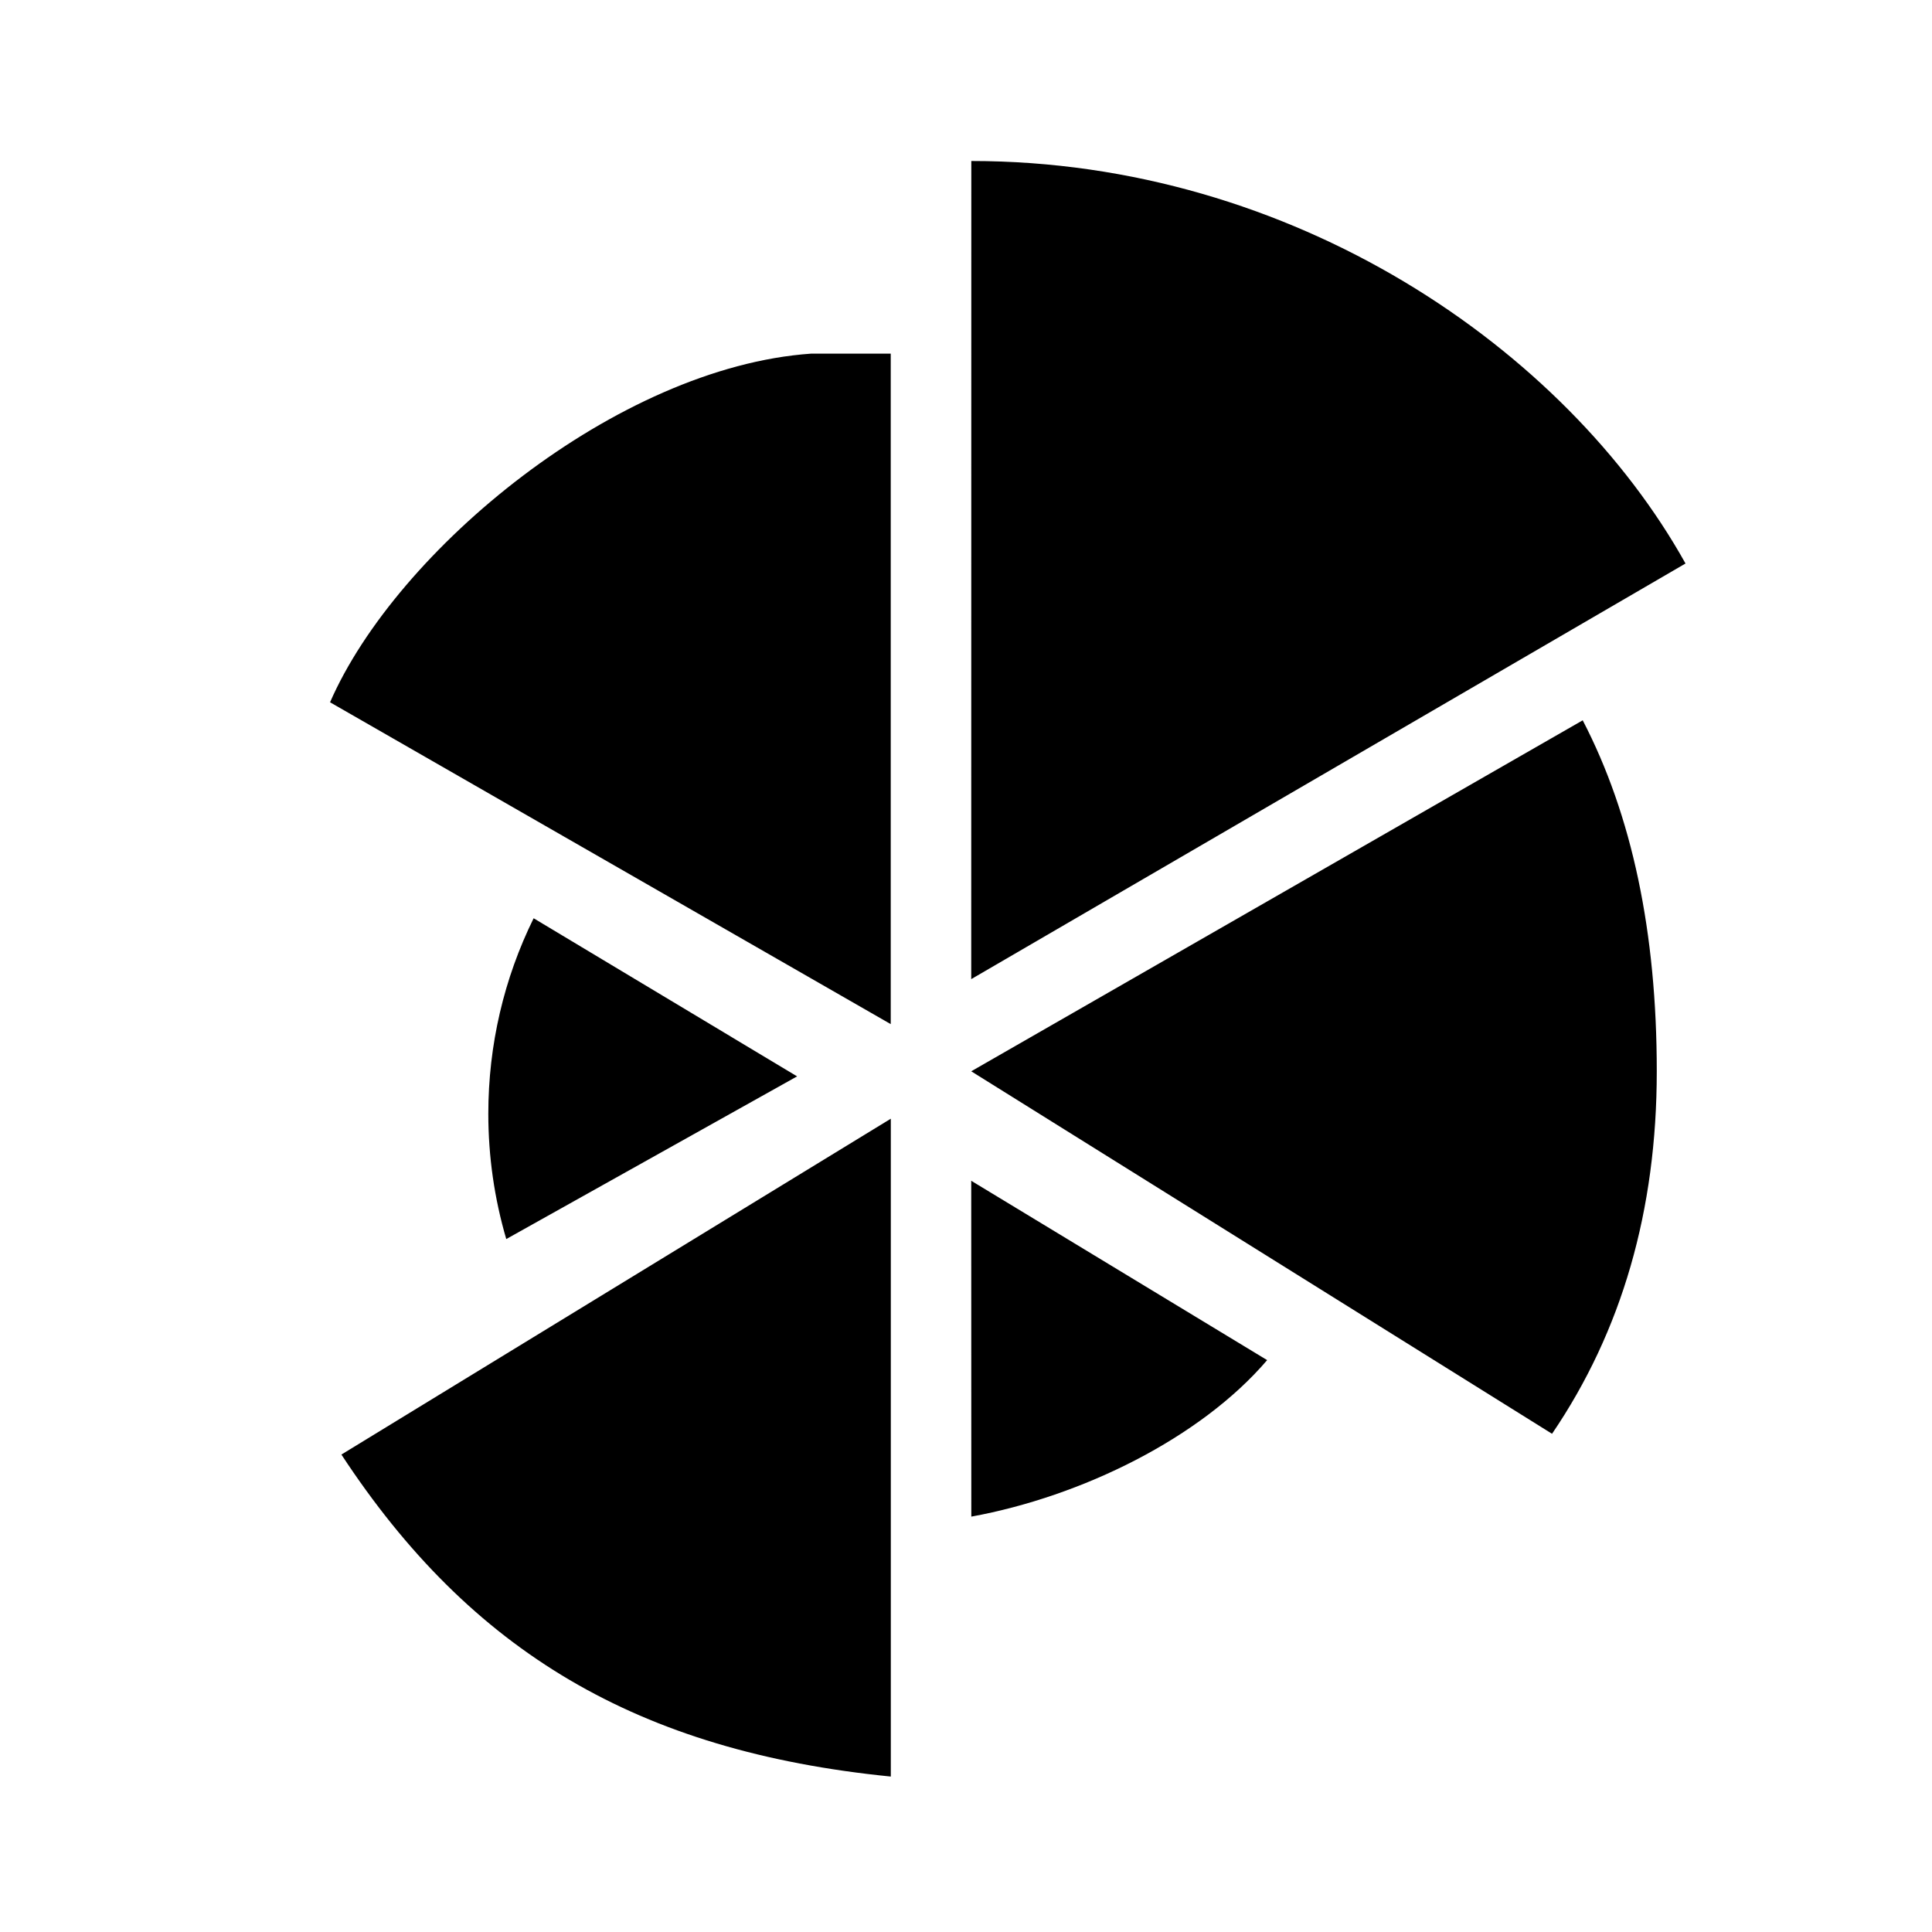 <?xml version="1.0" encoding="UTF-8" standalone="no"?>
<!DOCTYPE svg PUBLIC "-//W3C//DTD SVG 1.1//EN" "http://www.w3.org/Graphics/SVG/1.1/DTD/svg11.dtd">
<svg width="100%" height="100%" viewBox="0 0 24 24" version="1.1" xmlns="http://www.w3.org/2000/svg" xmlns:xlink="http://www.w3.org/1999/xlink" xml:space="preserve" xmlns:serif="http://www.serif.com/" style="fill-rule:evenodd;clip-rule:evenodd;stroke-linejoin:round;stroke-miterlimit:2;">
    <path d="M11.066,13.897L11.066,22.069C7.923,21.755 5.85,20.52 4.241,18.069L11.066,13.897ZM12.065,13.308L19.661,8.948C20.274,10.128 20.581,11.581 20.581,13.308C20.581,15.036 20.147,16.536 19.28,17.811L12.065,13.308ZM12.065,14.668L15.741,16.896C14.913,17.864 13.439,18.589 12.066,18.84L12.065,14.668ZM6.629,11.407L9.902,13.371L6.289,15.392C6.142,14.891 6.066,14.368 6.066,13.835C6.066,12.981 6.261,12.154 6.629,11.407ZM11.065,4.393L11.065,12.722L4.1,8.724C4.925,6.831 7.667,4.561 10.076,4.393L11.065,4.393ZM20.938,7L12.065,12.163L12.066,2C16.066,2 19.452,4.335 20.938,7Z"/>
</svg>
